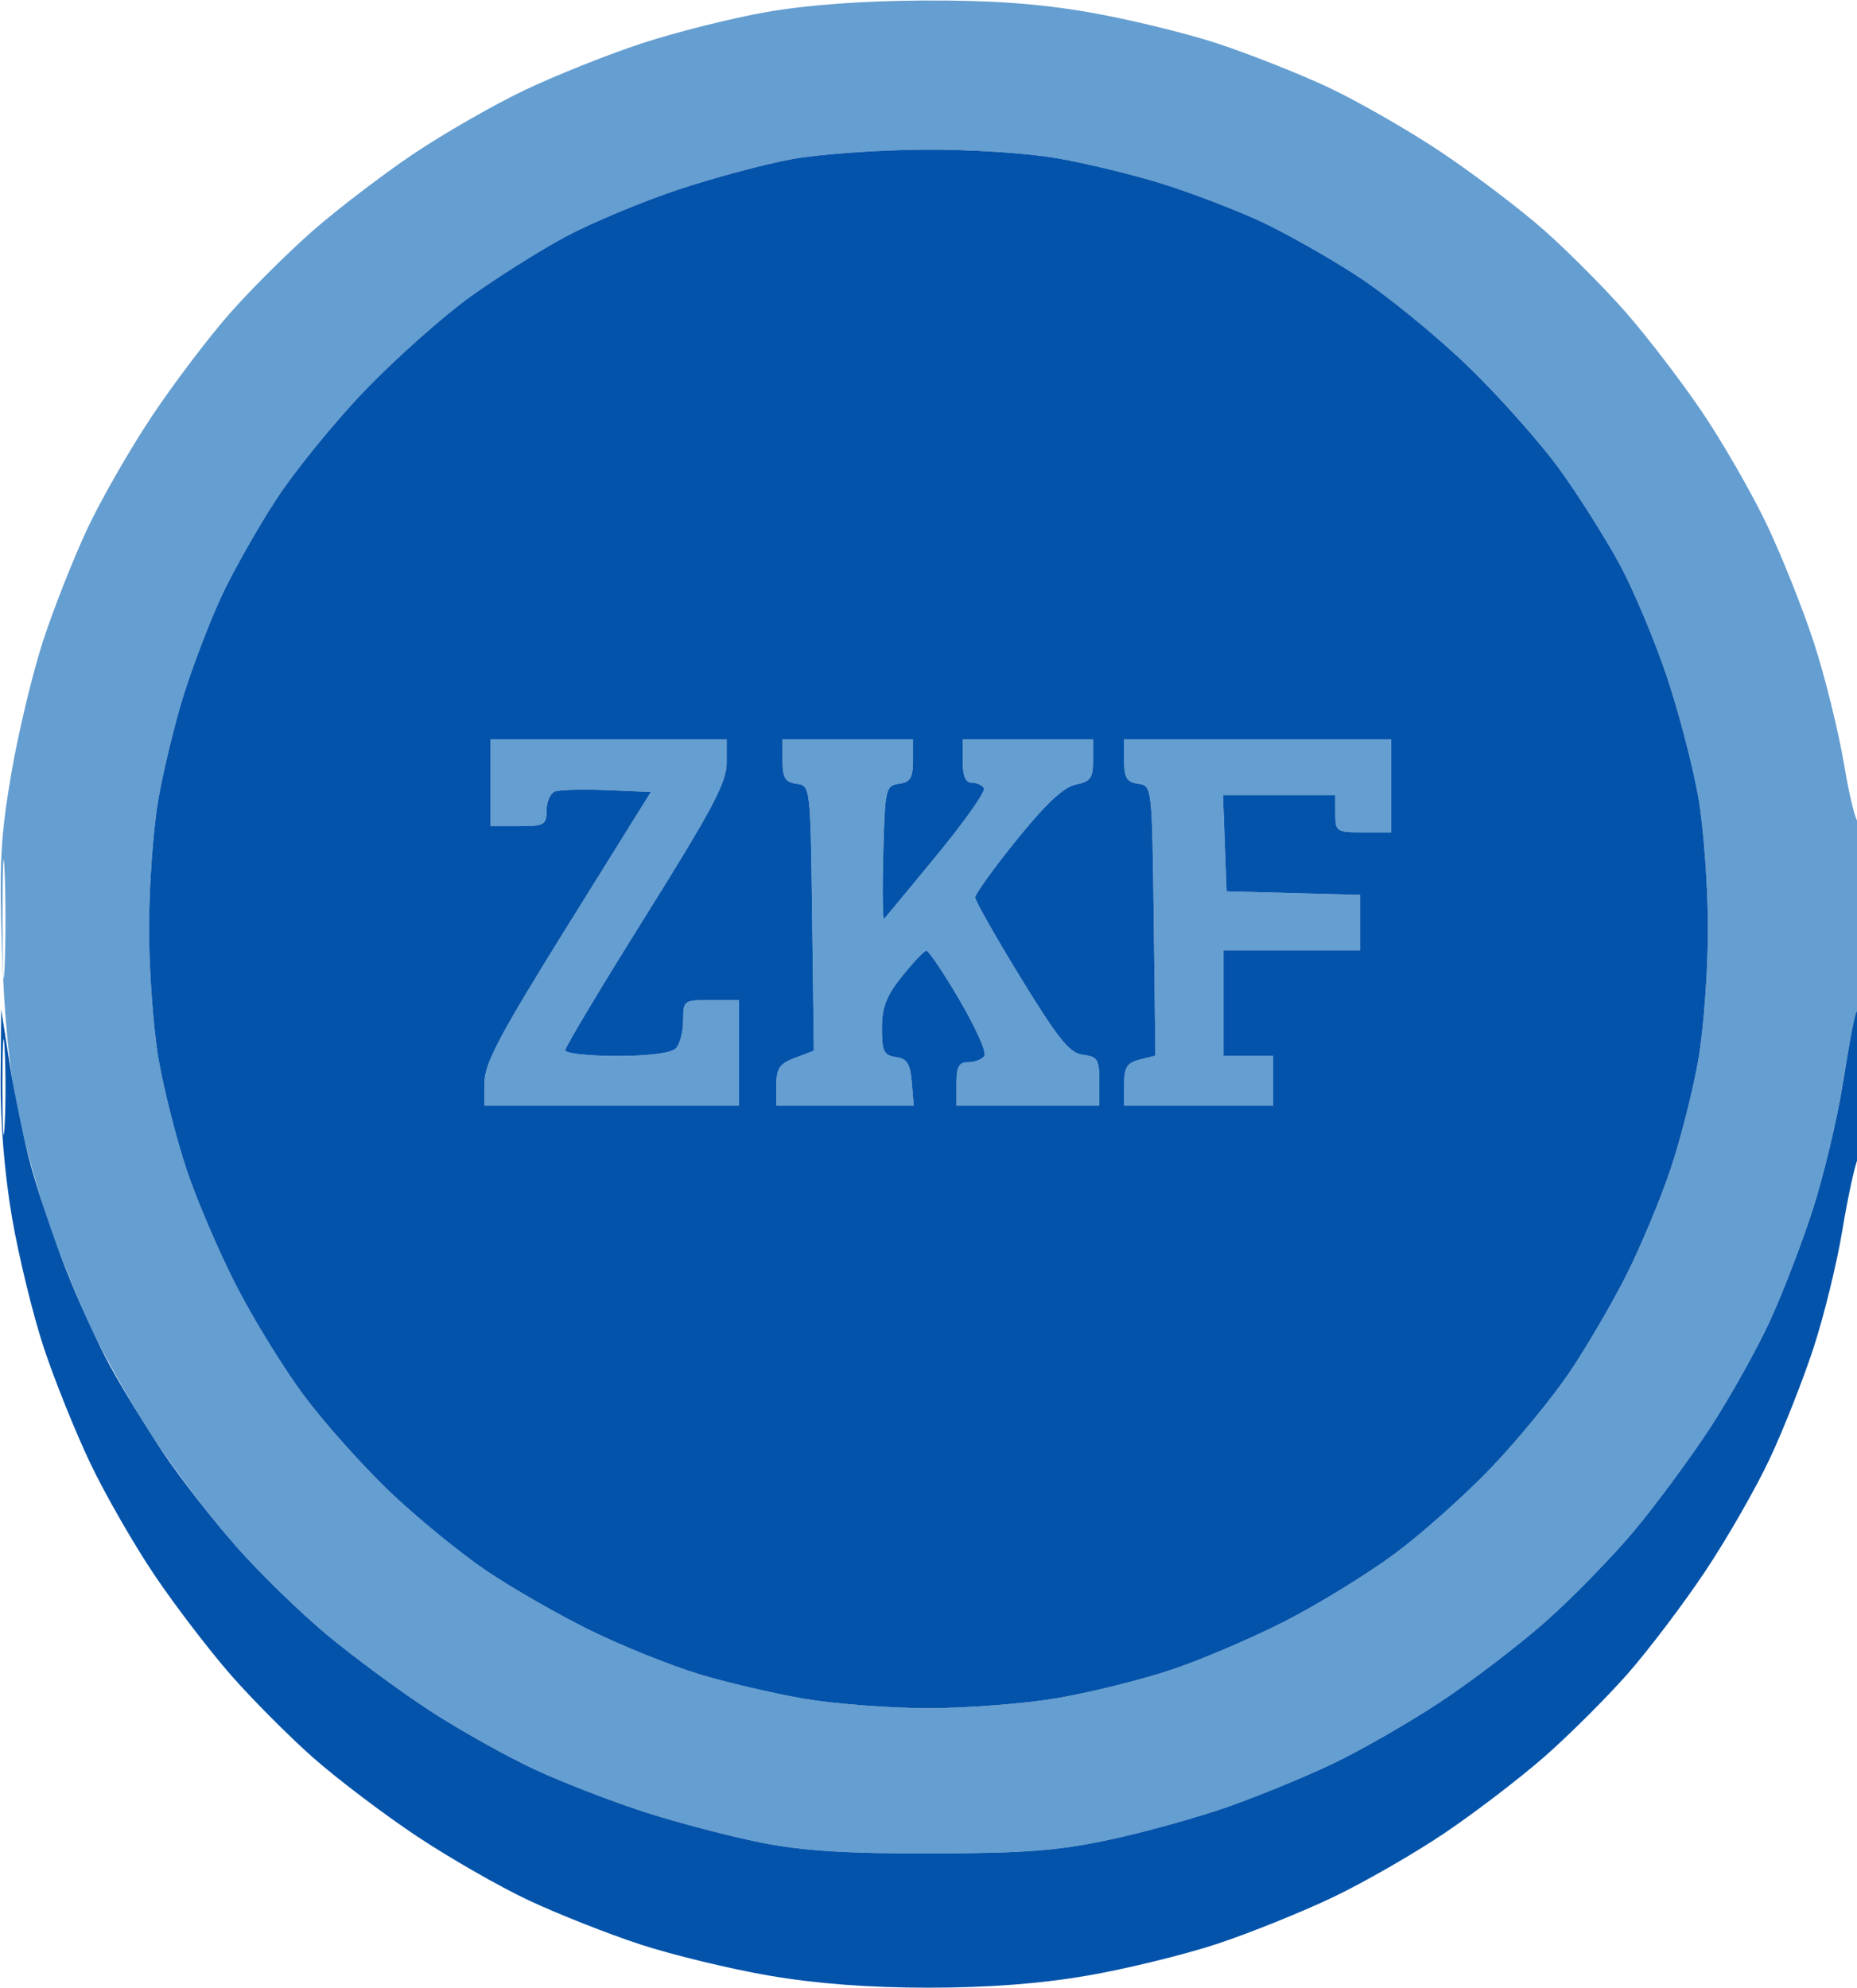 <svg xmlns="http://www.w3.org/2000/svg" width="299" height="320" viewBox="0 0 299 320" version="1.1"><path d="M 123.385 1.945 C 117.821 2.924, 108.821 5.183, 103.385 6.965 C 97.948 8.746, 89.401 12.160, 84.392 14.551 C 79.382 16.942, 71.282 21.598, 66.392 24.898 C 61.501 28.197, 54.266 33.733, 50.312 37.199 C 46.359 40.664, 40.351 46.650, 36.960 50.500 C 33.570 54.350, 27.928 61.800, 24.424 67.056 C 20.919 72.312, 16.247 80.465, 14.040 85.175 C 11.833 89.884, 8.645 97.959, 6.955 103.119 C 5.266 108.278, 2.957 117.900, 1.825 124.500 C 0.095 134.585, -0.145 139.133, 0.319 153 C 0.687 164.022, 1.559 172.720, 2.945 179.199 C 4.087 184.533, 6.413 192.858, 8.114 197.699 C 9.816 202.540, 12.922 210.104, 15.017 214.508 C 17.112 218.912, 21.525 226.627, 24.824 231.651 C 28.123 236.675, 33.977 244.366, 37.832 248.741 C 41.688 253.116, 48.365 259.630, 52.671 263.216 C 56.977 266.802, 64.441 272.301, 69.258 275.436 C 74.076 278.572, 81.726 282.850, 86.258 284.943 C 90.791 287.036, 98.791 290.123, 104.036 291.802 C 109.281 293.481, 117.606 295.658, 122.536 296.640 C 129.255 297.977, 136.133 298.414, 150 298.385 C 165.120 298.353, 170.362 297.948, 178.688 296.167 C 184.292 294.968, 192.842 292.593, 197.688 290.889 C 202.535 289.186, 210.104 286.078, 214.508 283.983 C 218.912 281.888, 226.627 277.475, 231.651 274.176 C 236.675 270.877, 244.366 265.023, 248.741 261.168 C 253.116 257.312, 259.630 250.635, 263.216 246.329 C 266.802 242.023, 272.301 234.559, 275.436 229.742 C 278.572 224.924, 282.850 217.274, 284.943 212.742 C 287.036 208.209, 290.175 200.045, 291.919 194.599 C 293.662 189.154, 295.797 180.154, 296.662 174.599 C 297.528 169.045, 298.633 163.719, 299.118 162.764 C 299.603 161.809, 300 154.421, 300 146.347 C 300 138.273, 299.684 131.983, 299.298 132.369 C 298.912 132.755, 297.849 128.615, 296.935 123.170 C 296.022 117.725, 293.817 108.821, 292.035 103.385 C 290.254 97.948, 286.840 89.401, 284.449 84.392 C 282.058 79.382, 277.402 71.282, 274.102 66.392 C 270.803 61.501, 265.267 54.266, 261.801 50.312 C 258.336 46.359, 252.350 40.351, 248.500 36.960 C 244.650 33.570, 237.200 27.928, 231.944 24.424 C 226.688 20.919, 218.535 16.247, 213.825 14.040 C 209.116 11.833, 201.041 8.646, 195.881 6.957 C 190.722 5.269, 181.393 3.013, 175.151 1.944 C 167.082 0.562, 159.422 0.024, 148.651 0.082 C 138.925 0.134, 129.878 0.801, 123.385 1.945 M 127.555 25.614 C 123.185 26.403, 114.860 28.636, 109.055 30.576 C 103.250 32.517, 95.125 35.920, 91 38.140 C 86.875 40.359, 80 44.692, 75.722 47.769 C 71.444 50.845, 63.916 57.526, 58.993 62.614 C 54.070 67.703, 47.526 75.727, 44.451 80.444 C 41.376 85.162, 37.364 92.279, 35.535 96.261 C 33.706 100.242, 31.033 107.248, 29.596 111.829 C 28.159 116.410, 26.312 124.006, 25.491 128.710 C 24.671 133.414, 24 142.769, 24 149.500 C 24 156.231, 24.697 165.732, 25.548 170.615 C 26.399 175.497, 28.437 183.493, 30.075 188.385 C 31.714 193.276, 35.315 201.677, 38.076 207.054 C 40.838 212.430, 45.728 220.362, 48.943 224.680 C 52.157 228.998, 58.369 235.954, 62.748 240.137 C 67.126 244.320, 74.155 250.068, 78.369 252.912 C 82.582 255.755, 90.185 260.106, 95.265 262.580 C 100.344 265.055, 108.100 268.172, 112.500 269.507 C 116.900 270.842, 124.496 272.624, 129.381 273.467 C 134.266 274.310, 143.299 275, 149.455 275 C 155.611 275, 164.889 274.286, 170.074 273.414 C 175.258 272.542, 183.500 270.505, 188.389 268.887 C 193.278 267.269, 201.677 263.685, 207.054 260.924 C 212.430 258.162, 220.362 253.272, 224.680 250.057 C 228.998 246.843, 235.954 240.631, 240.137 236.252 C 244.320 231.874, 249.990 224.960, 252.738 220.888 C 255.486 216.816, 259.610 209.754, 261.902 205.195 C 264.194 200.636, 267.382 192.988, 268.987 188.199 C 270.591 183.410, 272.601 175.497, 273.452 170.615 C 274.303 165.732, 275 156.231, 275 149.500 C 275 142.769, 274.304 133.266, 273.454 128.381 C 272.604 123.496, 270.331 114.775, 268.402 109 C 266.473 103.225, 263.080 95.125, 260.860 91 C 258.641 86.875, 254.308 80, 251.231 75.722 C 248.155 71.444, 241.474 63.916, 236.386 58.993 C 231.297 54.070, 223.273 47.526, 218.556 44.451 C 213.838 41.376, 206.721 37.364, 202.739 35.535 C 198.758 33.706, 191.752 31.033, 187.171 29.596 C 182.590 28.159, 174.994 26.312, 170.290 25.491 C 165.357 24.631, 156.186 24.038, 148.619 24.090 C 141.404 24.139, 131.925 24.825, 127.555 25.614 M 79 126 L 79 133 83.500 133 C 87.648 133, 88 132.802, 88 130.469 C 88 129.076, 88.605 127.705, 89.344 127.422 C 90.083 127.138, 93.862 127.040, 97.743 127.203 L 104.799 127.500 91.414 149 C 80.482 166.560, 78.027 171.187, 78.015 174.250 L 78 178 98.500 178 L 119 178 119 169.500 L 119 161 114.500 161 C 110.076 161, 110 161.056, 110 164.300 C 110 166.115, 109.460 168.140, 108.800 168.800 C 108.059 169.541, 104.422 170, 99.300 170 C 94.735 170, 91 169.588, 91 169.084 C 91 168.580, 96.850 158.816, 104 147.385 C 114.742 130.212, 117 125.943, 117 122.802 L 117 119 98 119 L 79 119 79 126 M 126 122.430 C 126 125.227, 126.416 125.920, 128.250 126.180 C 130.493 126.499, 130.501 126.564, 130.770 147.829 L 131.040 169.159 128.020 170.299 C 125.505 171.248, 125 171.987, 125 174.719 L 125 178 136.060 178 L 147.121 178 146.810 174.250 C 146.561 171.238, 146.057 170.437, 144.250 170.180 C 142.313 169.905, 142 169.260, 142 165.539 C 142 162.161, 142.710 160.330, 145.250 157.160 C 147.037 154.929, 148.795 153.080, 149.155 153.052 C 149.515 153.023, 151.913 156.587, 154.482 160.970 C 157.052 165.354, 158.869 169.404, 158.518 169.970 C 158.168 170.537, 157.009 171, 155.941 171 C 154.389 171, 154 171.702, 154 174.500 L 154 178 165.500 178 L 177 178 177 174.066 C 177 170.570, 176.709 170.098, 174.380 169.816 C 172.223 169.556, 170.456 167.374, 164.401 157.500 C 160.354 150.900, 157.033 145.046, 157.021 144.492 C 157.009 143.937, 160.025 139.743, 163.722 135.172 C 168.432 129.350, 171.277 126.695, 173.222 126.306 C 175.601 125.830, 176 125.265, 176 122.375 L 176 119 165.500 119 L 155 119 155 122.500 C 155 124.881, 155.461 126, 156.441 126 C 157.234 126, 158.130 126.401, 158.432 126.890 C 158.735 127.380, 155.331 132.217, 150.867 137.640 C 146.404 143.063, 142.567 147.704, 142.340 147.953 C 142.114 148.201, 142.057 143.476, 142.214 137.453 C 142.488 126.956, 142.594 126.487, 144.750 126.180 C 146.584 125.920, 147 125.227, 147 122.430 L 147 119 136.500 119 L 126 119 126 122.430 M 181 122.430 C 181 125.227, 181.416 125.920, 183.250 126.180 C 185.495 126.499, 185.501 126.549, 185.769 148.226 L 186.039 169.952 183.519 170.584 C 181.446 171.105, 181 171.818, 181 174.608 L 181 178 193 178 L 205 178 205 174 L 205 170 201 170 L 197 170 197 161.500 L 197 153 208 153 L 219 153 219 148.534 L 219 144.068 208.250 143.784 L 197.500 143.500 197.208 135.750 L 196.916 128 205.958 128 L 215 128 215 131 C 215 133.889, 215.167 134, 219.500 134 L 224 134 224 126.500 L 224 119 202.500 119 L 181 119 181 122.430 M 0.402 148 C 0.402 156.525, 0.556 160.012, 0.743 155.750 C 0.931 151.488, 0.931 144.512, 0.743 140.250 C 0.556 135.988, 0.402 139.475, 0.402 148" stroke="none" fill="#659ed0" fill-rule="evenodd"/><path d="M 127.555 25.614 C 123.185 26.403, 114.860 28.636, 109.055 30.576 C 103.250 32.517, 95.125 35.920, 91 38.140 C 86.875 40.359, 80 44.692, 75.722 47.769 C 71.444 50.845, 63.916 57.526, 58.993 62.614 C 54.070 67.703, 47.526 75.727, 44.451 80.444 C 41.376 85.162, 37.364 92.279, 35.535 96.261 C 33.706 100.242, 31.033 107.248, 29.596 111.829 C 28.159 116.410, 26.312 124.006, 25.491 128.710 C 24.671 133.414, 24 142.769, 24 149.500 C 24 156.231, 24.697 165.732, 25.548 170.615 C 26.399 175.497, 28.437 183.493, 30.075 188.385 C 31.714 193.276, 35.315 201.677, 38.076 207.054 C 40.838 212.430, 45.728 220.362, 48.943 224.680 C 52.157 228.998, 58.369 235.954, 62.748 240.137 C 67.126 244.320, 74.155 250.068, 78.369 252.912 C 82.582 255.755, 90.185 260.106, 95.265 262.580 C 100.344 265.055, 108.100 268.172, 112.500 269.507 C 116.900 270.842, 124.496 272.624, 129.381 273.467 C 134.266 274.310, 143.299 275, 149.455 275 C 155.611 275, 164.889 274.286, 170.074 273.414 C 175.258 272.542, 183.500 270.505, 188.389 268.887 C 193.278 267.269, 201.677 263.685, 207.054 260.924 C 212.430 258.162, 220.362 253.272, 224.680 250.057 C 228.998 246.843, 235.954 240.631, 240.137 236.252 C 244.320 231.874, 249.990 224.960, 252.738 220.888 C 255.486 216.816, 259.610 209.754, 261.902 205.195 C 264.194 200.636, 267.382 192.988, 268.987 188.199 C 270.591 183.410, 272.601 175.497, 273.452 170.615 C 274.303 165.732, 275 156.231, 275 149.500 C 275 142.769, 274.304 133.266, 273.454 128.381 C 272.604 123.496, 270.331 114.775, 268.402 109 C 266.473 103.225, 263.080 95.125, 260.860 91 C 258.641 86.875, 254.308 80, 251.231 75.722 C 248.155 71.444, 241.474 63.916, 236.386 58.993 C 231.297 54.070, 223.273 47.526, 218.556 44.451 C 213.838 41.376, 206.721 37.364, 202.739 35.535 C 198.758 33.706, 191.752 31.033, 187.171 29.596 C 182.590 28.159, 174.994 26.312, 170.290 25.491 C 165.357 24.631, 156.186 24.038, 148.619 24.090 C 141.404 24.139, 131.925 24.825, 127.555 25.614 M 79 126 L 79 133 83.500 133 C 87.648 133, 88 132.802, 88 130.469 C 88 129.076, 88.605 127.705, 89.344 127.422 C 90.083 127.138, 93.862 127.040, 97.743 127.203 L 104.799 127.500 91.414 149 C 80.482 166.560, 78.027 171.187, 78.015 174.250 L 78 178 98.500 178 L 119 178 119 169.500 L 119 161 114.500 161 C 110.076 161, 110 161.056, 110 164.300 C 110 166.115, 109.460 168.140, 108.800 168.800 C 108.059 169.541, 104.422 170, 99.300 170 C 94.735 170, 91 169.588, 91 169.084 C 91 168.580, 96.850 158.816, 104 147.385 C 114.742 130.212, 117 125.943, 117 122.802 L 117 119 98 119 L 79 119 79 126 M 126 122.430 C 126 125.227, 126.416 125.920, 128.250 126.180 C 130.493 126.499, 130.501 126.564, 130.770 147.829 L 131.040 169.159 128.020 170.299 C 125.505 171.248, 125 171.987, 125 174.719 L 125 178 136.060 178 L 147.121 178 146.810 174.250 C 146.561 171.238, 146.057 170.437, 144.250 170.180 C 142.313 169.905, 142 169.260, 142 165.539 C 142 162.161, 142.710 160.330, 145.250 157.160 C 147.037 154.929, 148.795 153.080, 149.155 153.052 C 149.515 153.023, 151.913 156.587, 154.482 160.970 C 157.052 165.354, 158.869 169.404, 158.518 169.970 C 158.168 170.537, 157.009 171, 155.941 171 C 154.389 171, 154 171.702, 154 174.500 L 154 178 165.500 178 L 177 178 177 174.066 C 177 170.570, 176.709 170.098, 174.380 169.816 C 172.223 169.556, 170.456 167.374, 164.401 157.500 C 160.354 150.900, 157.033 145.046, 157.021 144.492 C 157.009 143.937, 160.025 139.743, 163.722 135.172 C 168.432 129.350, 171.277 126.695, 173.222 126.306 C 175.601 125.830, 176 125.265, 176 122.375 L 176 119 165.500 119 L 155 119 155 122.500 C 155 124.881, 155.461 126, 156.441 126 C 157.234 126, 158.130 126.401, 158.432 126.890 C 158.735 127.380, 155.331 132.217, 150.867 137.640 C 146.404 143.063, 142.567 147.704, 142.340 147.953 C 142.114 148.201, 142.057 143.476, 142.214 137.453 C 142.488 126.956, 142.594 126.487, 144.750 126.180 C 146.584 125.920, 147 125.227, 147 122.430 L 147 119 136.500 119 L 126 119 126 122.430 M 181 122.430 C 181 125.227, 181.416 125.920, 183.250 126.180 C 185.495 126.499, 185.501 126.549, 185.769 148.226 L 186.039 169.952 183.519 170.584 C 181.446 171.105, 181 171.818, 181 174.608 L 181 178 193 178 L 205 178 205 174 L 205 170 201 170 L 197 170 197 161.500 L 197 153 208 153 L 219 153 219 148.534 L 219 144.068 208.250 143.784 L 197.500 143.500 197.208 135.750 L 196.916 128 205.958 128 L 215 128 215 131 C 215 133.889, 215.167 134, 219.500 134 L 224 134 224 126.500 L 224 119 202.500 119 L 181 119 181 122.430 M 0.097 173.651 C 0.036 180.616, 0.734 189.061, 1.957 196.151 C 3.033 202.393, 5.331 211.775, 7.063 217 C 8.795 222.225, 12.167 230.599, 14.555 235.608 C 16.944 240.618, 21.598 248.718, 24.898 253.608 C 28.197 258.499, 33.733 265.734, 37.199 269.688 C 40.664 273.641, 46.650 279.649, 50.500 283.040 C 54.350 286.430, 61.800 292.072, 67.056 295.576 C 72.312 299.081, 80.465 303.753, 85.175 305.960 C 89.884 308.167, 97.959 311.354, 103.119 313.043 C 108.278 314.731, 117.607 316.987, 123.849 318.056 C 131.472 319.362, 139.895 320, 149.500 320 C 159.162 320, 167.483 319.365, 175.151 318.043 C 181.393 316.967, 190.775 314.669, 196 312.937 C 201.225 311.205, 209.599 307.833, 214.608 305.445 C 219.618 303.056, 227.718 298.402, 232.608 295.102 C 237.499 291.803, 244.734 286.267, 248.688 282.801 C 252.641 279.336, 258.649 273.350, 262.040 269.500 C 265.430 265.650, 271.072 258.200, 274.576 252.944 C 278.081 247.688, 282.753 239.535, 284.960 234.825 C 287.167 230.116, 290.343 222.071, 292.017 216.948 C 293.691 211.825, 295.771 203.329, 296.640 198.067 C 297.508 192.805, 298.636 187.600, 299.145 186.500 C 299.654 185.400, 299.942 179.325, 299.785 173 C 299.628 166.675, 299.224 162.175, 298.886 163 C 298.548 163.825, 297.556 169.045, 296.680 174.599 C 295.805 180.154, 293.662 189.154, 291.919 194.599 C 290.175 200.045, 287.036 208.209, 284.943 212.742 C 282.850 217.274, 278.572 224.924, 275.436 229.742 C 272.301 234.559, 266.802 242.023, 263.216 246.329 C 259.630 250.635, 253.116 257.312, 248.741 261.168 C 244.366 265.023, 236.675 270.877, 231.651 274.176 C 226.627 277.475, 218.912 281.888, 214.508 283.983 C 210.104 286.078, 202.535 289.186, 197.688 290.889 C 192.842 292.593, 184.292 294.968, 178.688 296.167 C 170.362 297.948, 165.120 298.353, 150 298.385 C 136.133 298.414, 129.255 297.977, 122.536 296.640 C 117.606 295.658, 109.281 293.481, 104.036 291.802 C 98.791 290.123, 90.791 287.036, 86.258 284.943 C 81.726 282.850, 74.076 278.572, 69.258 275.436 C 64.441 272.301, 56.977 266.802, 52.671 263.216 C 48.365 259.630, 41.778 253.218, 38.033 248.968 C 34.288 244.718, 28.997 237.924, 26.277 233.871 C 23.556 229.817, 19.728 223.575, 17.770 220 C 15.812 216.425, 12.614 209.450, 10.663 204.500 C 8.712 199.550, 6.181 192.080, 5.039 187.901 C 3.896 183.721, 2.339 176.296, 1.577 171.401 L 0.194 162.500 0.097 173.651 M 0.385 175 C 0.385 181.875, 0.545 184.688, 0.740 181.250 C 0.936 177.813, 0.936 172.188, 0.740 168.750 C 0.545 165.313, 0.385 168.125, 0.385 175" stroke="none" fill="#0453aa" fill-rule="evenodd"/></svg>